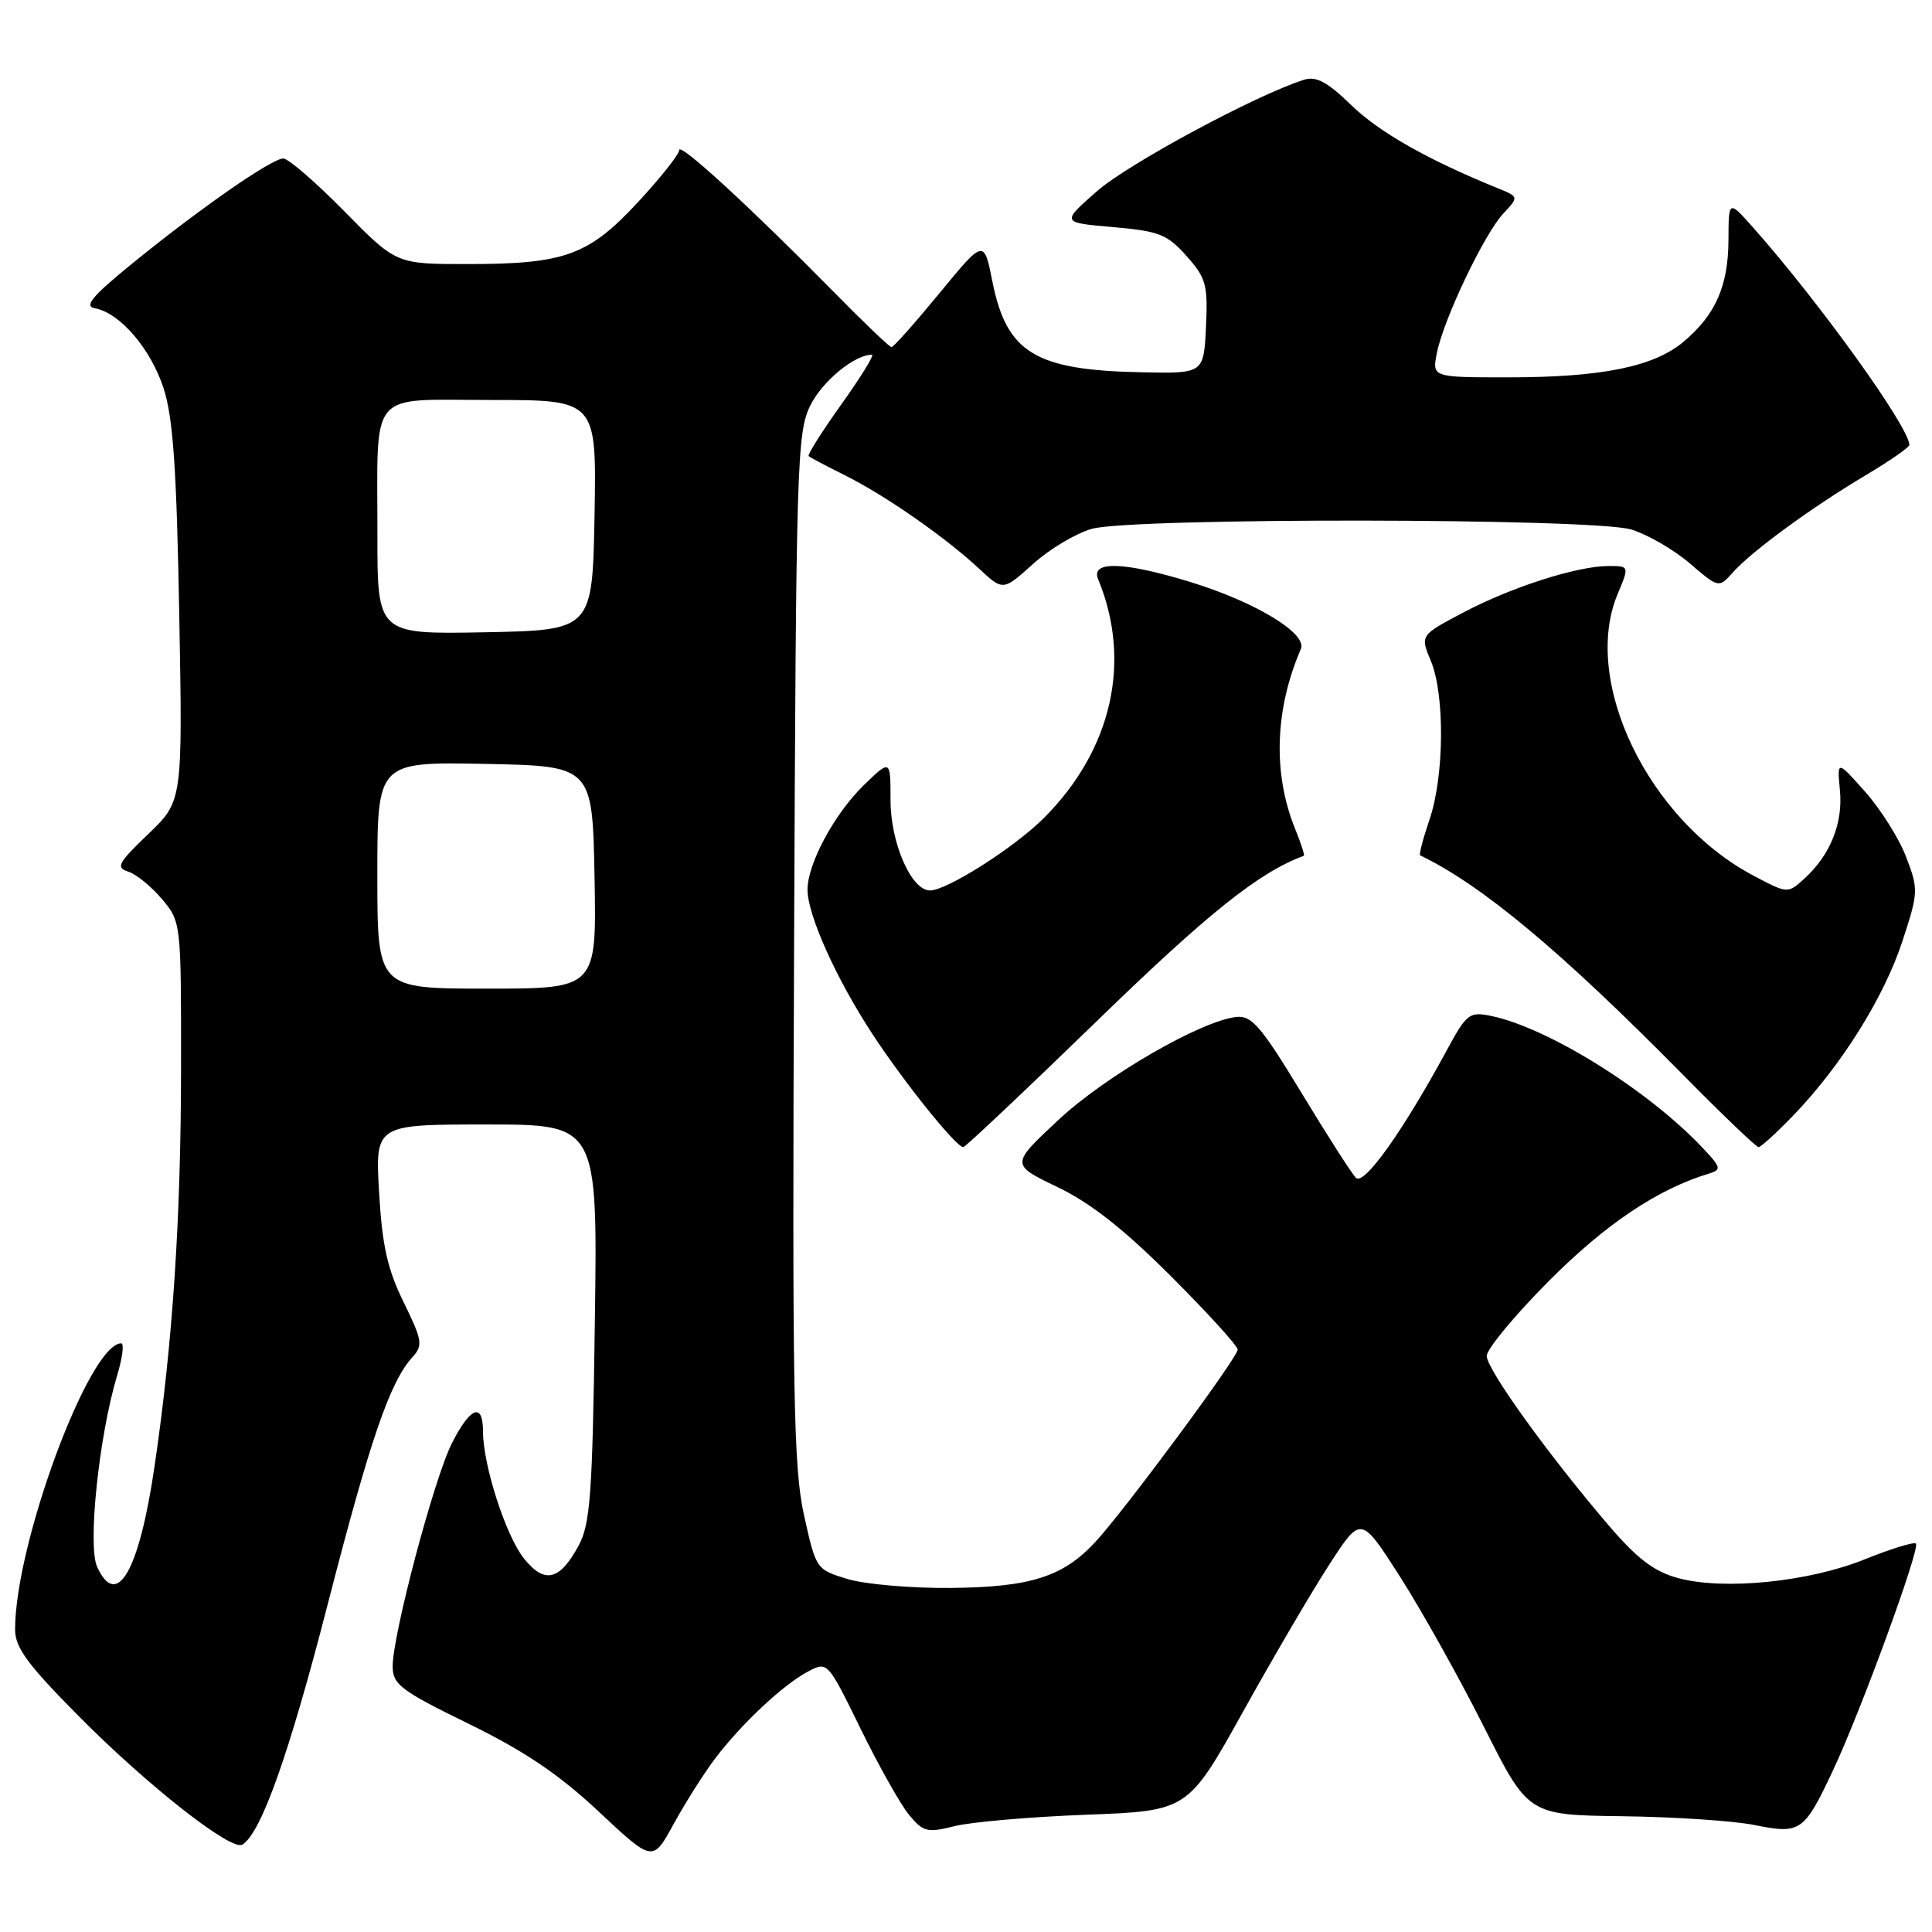 <?xml version="1.0" encoding="UTF-8" standalone="no"?>
<!DOCTYPE svg PUBLIC "-//W3C//DTD SVG 1.1//EN" "http://www.w3.org/Graphics/SVG/1.1/DTD/svg11.dtd" >
<svg xmlns="http://www.w3.org/2000/svg" xmlns:xlink="http://www.w3.org/1999/xlink" version="1.1" viewBox="0 0 256 256">
 <g >
 <path fill="currentColor"
d=" M 94.69 233.10 C 98.17 228.48 103.78 223.21 107.08 221.48 C 109.65 220.13 109.66 220.14 114.02 229.04 C 116.42 233.95 119.31 239.08 120.44 240.46 C 122.33 242.75 122.84 242.88 126.50 241.97 C 128.70 241.42 136.55 240.74 143.95 240.46 C 157.40 239.95 157.40 239.95 164.76 226.72 C 168.80 219.45 173.96 210.65 176.23 207.17 C 180.34 200.84 180.34 200.84 185.53 208.95 C 188.38 213.42 193.37 222.34 196.61 228.78 C 202.50 240.50 202.50 240.50 215.00 240.66 C 221.88 240.75 229.75 241.27 232.50 241.83 C 238.58 243.05 239.04 242.73 242.85 234.65 C 246.55 226.81 254.47 205.14 253.87 204.53 C 253.61 204.28 250.56 205.22 247.09 206.62 C 239.66 209.62 228.40 210.75 222.34 209.10 C 219.20 208.25 216.96 206.55 213.25 202.23 C 205.26 192.91 197.00 181.45 197.00 179.67 C 197.00 178.76 200.71 174.28 205.25 169.72 C 212.74 162.20 219.65 157.56 226.41 155.52 C 228.17 154.99 228.09 154.70 225.41 151.89 C 218.15 144.28 204.96 136.10 197.50 134.60 C 194.70 134.03 194.31 134.34 191.66 139.25 C 185.88 149.91 180.74 157.14 179.67 156.07 C 179.11 155.51 175.85 150.42 172.43 144.77 C 167.13 136.03 165.86 134.54 163.85 134.75 C 159.15 135.25 146.46 142.58 140.23 148.41 C 133.91 154.31 133.91 154.31 140.12 157.29 C 144.49 159.39 148.93 162.87 155.16 169.11 C 160.02 173.97 164.00 178.34 164.00 178.83 C 164.00 179.88 148.94 200.23 145.13 204.33 C 140.85 208.94 136.55 210.31 126.00 210.41 C 120.78 210.46 114.62 209.93 112.31 209.23 C 108.14 207.96 108.12 207.93 106.53 200.73 C 105.14 194.43 104.97 184.78 105.22 125.50 C 105.48 61.21 105.60 57.29 107.38 53.71 C 108.98 50.50 113.23 47.00 115.54 47.00 C 115.89 47.00 114.07 49.96 111.49 53.57 C 108.91 57.18 106.96 60.27 107.15 60.44 C 107.34 60.61 109.53 61.77 112.00 63.00 C 117.34 65.67 125.24 71.17 129.71 75.33 C 132.91 78.31 132.91 78.31 136.89 74.72 C 139.07 72.75 142.58 70.66 144.68 70.07 C 150.11 68.57 211.07 68.64 216.14 70.16 C 218.27 70.80 221.75 72.81 223.88 74.63 C 227.75 77.94 227.75 77.94 229.62 75.84 C 232.12 73.03 240.16 67.16 247.25 62.95 C 250.41 61.07 253.00 59.27 253.00 58.96 C 253.00 56.63 241.09 40.06 232.28 30.13 C 229.05 26.50 229.05 26.50 229.03 31.80 C 229.00 37.91 227.32 41.72 223.07 45.29 C 219.13 48.60 212.22 50.00 199.83 50.00 C 189.75 50.00 189.75 50.00 190.40 46.75 C 191.29 42.28 196.68 30.98 199.20 28.29 C 201.27 26.08 201.27 26.08 198.39 24.91 C 189.18 21.17 182.74 17.51 179.06 13.94 C 175.85 10.83 174.40 10.05 172.76 10.58 C 166.42 12.59 149.47 21.71 145.36 25.33 C 140.61 29.50 140.61 29.50 147.47 30.09 C 153.58 30.62 154.65 31.04 157.21 33.91 C 159.82 36.84 160.06 37.71 159.80 43.32 C 159.50 49.50 159.50 49.50 151.27 49.33 C 137.16 49.05 133.39 46.76 131.50 37.31 C 130.38 31.68 130.38 31.68 124.49 38.84 C 121.25 42.78 118.39 46.00 118.13 46.00 C 117.88 46.00 114.46 42.74 110.54 38.75 C 99.46 27.49 90.00 18.80 90.00 19.89 C 90.00 20.44 87.55 23.53 84.55 26.77 C 77.99 33.85 74.83 35.00 61.88 34.99 C 52.50 34.99 52.50 34.99 45.62 27.99 C 41.84 24.15 38.20 21.00 37.54 21.00 C 36.01 21.00 26.53 27.59 17.58 34.87 C 12.19 39.26 11.09 40.58 12.58 40.85 C 15.89 41.45 19.98 46.22 21.68 51.46 C 22.94 55.37 23.40 62.08 23.75 81.32 C 24.20 106.15 24.20 106.15 19.64 110.52 C 15.64 114.35 15.31 114.96 17.00 115.50 C 18.05 115.83 20.06 117.47 21.46 119.13 C 23.99 122.14 24.00 122.24 23.99 141.33 C 23.98 161.47 22.89 177.93 20.47 194.34 C 18.44 208.19 15.48 213.34 12.87 207.61 C 11.59 204.80 13.11 190.28 15.52 182.26 C 16.23 179.92 16.47 178.00 16.06 178.00 C 11.84 178.00 2.00 204.54 2.00 215.91 C 2.00 218.31 3.63 220.54 10.42 227.39 C 19.57 236.62 30.66 245.33 32.12 244.42 C 34.60 242.89 38.30 232.48 43.43 212.55 C 49.05 190.73 51.65 183.15 54.64 179.84 C 56.07 178.27 55.97 177.63 53.48 172.54 C 51.33 168.16 50.64 165.03 50.23 157.98 C 49.72 149.00 49.72 149.00 64.46 149.00 C 79.19 149.00 79.19 149.00 78.82 175.25 C 78.50 198.05 78.22 201.93 76.67 204.80 C 74.17 209.44 72.15 209.92 69.43 206.51 C 67.02 203.50 64.00 194.12 64.00 189.68 C 64.00 185.79 62.35 186.39 59.90 191.19 C 57.53 195.84 51.99 216.72 52.03 220.86 C 52.05 223.21 53.17 224.05 62.12 228.42 C 69.53 232.05 74.06 235.11 79.34 240.05 C 86.49 246.75 86.49 246.75 89.24 241.73 C 90.75 238.97 93.20 235.09 94.69 233.10 Z  M 145.43 135.21 C 160.16 120.91 166.86 115.57 172.76 113.40 C 172.91 113.35 172.40 111.78 171.64 109.90 C 168.64 102.57 168.90 94.03 172.37 86.00 C 173.26 83.94 166.34 79.75 157.64 77.09 C 148.88 74.42 144.49 74.29 145.51 76.75 C 150.00 87.63 147.35 99.34 138.35 108.36 C 134.42 112.30 125.51 117.97 123.24 117.99 C 120.76 118.01 118.01 111.73 118.00 106.05 C 118.00 100.61 118.00 100.61 114.49 104.01 C 110.59 107.79 107.00 114.43 107.00 117.88 C 107.00 121.24 110.79 129.67 115.59 137.00 C 119.78 143.40 126.69 152.00 127.64 152.00 C 127.91 152.00 135.91 144.45 145.43 135.21 Z  M 237.67 147.75 C 243.97 141.21 249.64 132.15 252.07 124.74 C 254.20 118.24 254.22 117.86 252.58 113.57 C 251.65 111.12 249.20 107.23 247.15 104.92 C 243.42 100.72 243.42 100.72 243.80 104.73 C 244.22 109.11 242.51 113.33 239.04 116.47 C 236.88 118.42 236.85 118.42 232.31 116.01 C 218.38 108.62 209.53 90.24 214.34 78.72 C 215.90 75.00 215.90 75.00 213.13 75.00 C 208.98 75.00 200.21 77.81 193.84 81.19 C 188.18 84.18 188.18 84.18 189.59 87.56 C 191.46 92.05 191.38 102.81 189.43 108.56 C 188.56 111.11 188.00 113.26 188.18 113.34 C 196.39 117.30 206.82 126.01 222.98 142.39 C 228.19 147.68 232.71 152.00 233.02 152.00 C 233.33 152.00 235.42 150.09 237.67 147.75 Z  M 50.00 115.97 C 50.00 100.95 50.00 100.95 64.25 101.22 C 78.50 101.50 78.50 101.50 78.78 116.25 C 79.05 131.00 79.05 131.00 64.53 131.00 C 50.00 131.00 50.00 131.00 50.00 115.97 Z  M 50.01 70.78 C 50.03 51.33 48.61 53.00 65.14 53.00 C 79.05 53.00 79.05 53.00 78.78 68.25 C 78.50 83.50 78.50 83.50 64.25 83.78 C 50.00 84.05 50.00 84.05 50.01 70.78 Z "/>
</g>
</svg>